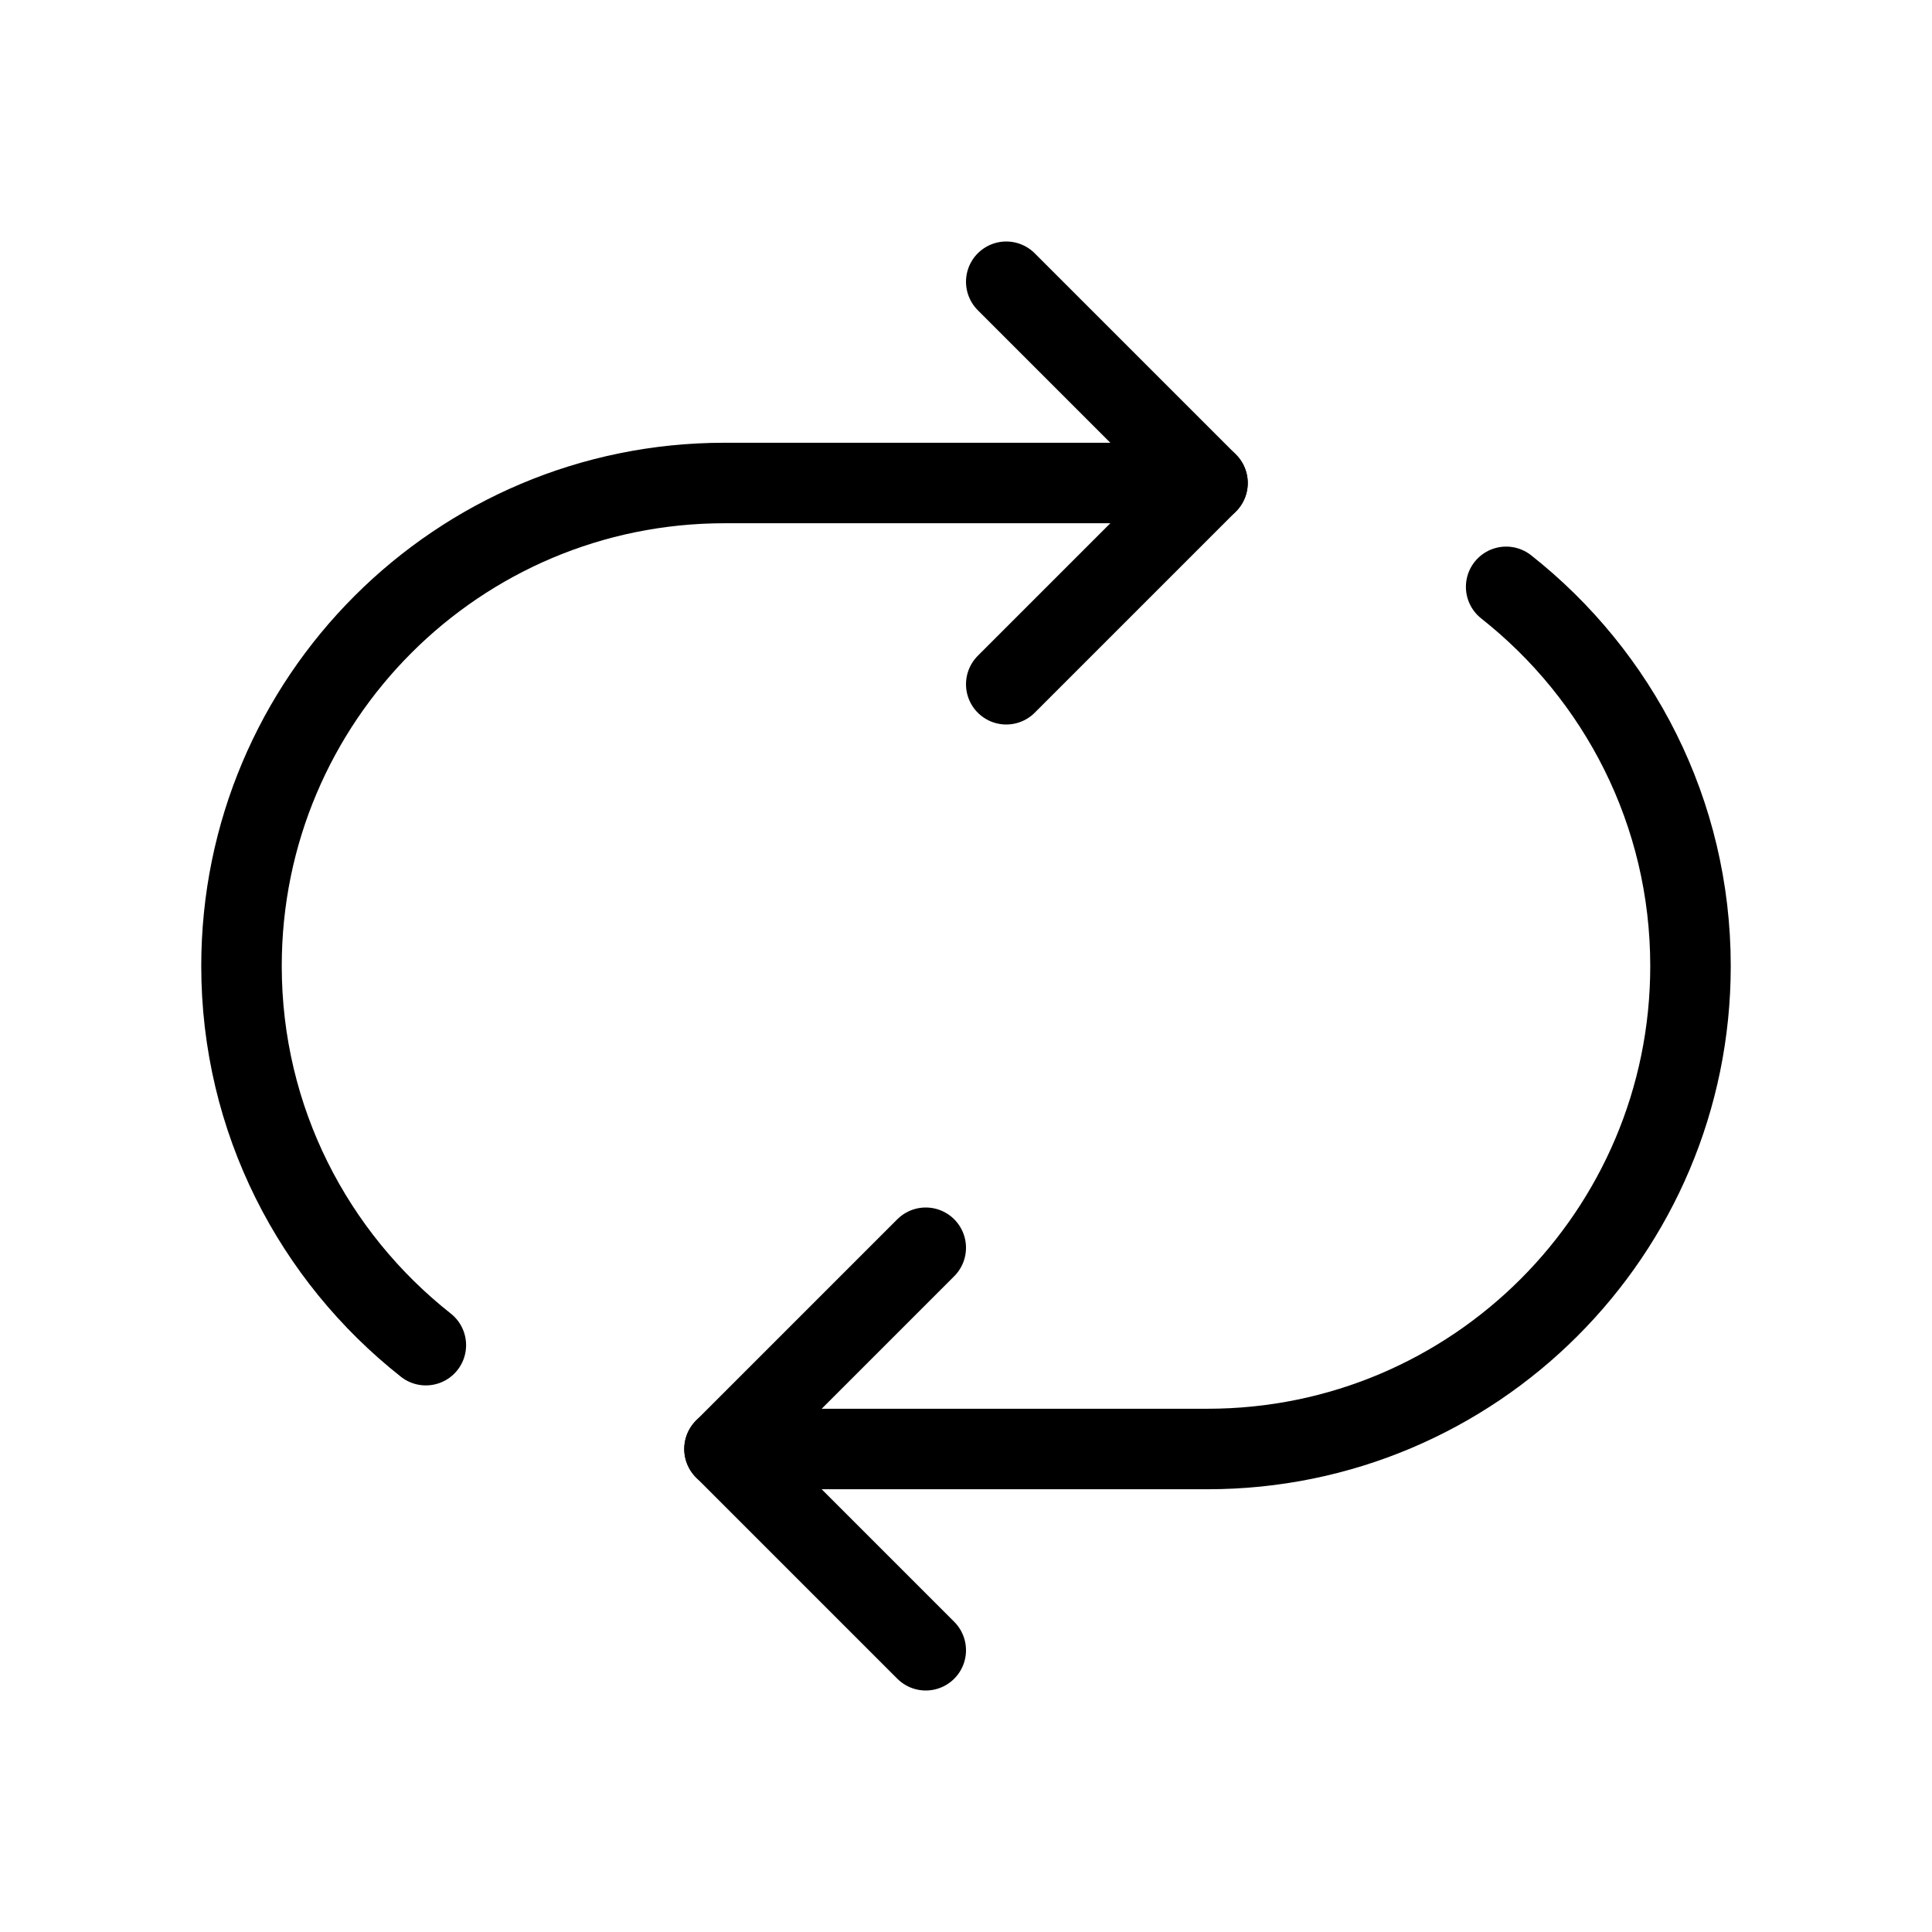 <svg data-token-name="convert" width="24" height="24" viewBox="0 0 24 24" fill="none" xmlns="http://www.w3.org/2000/svg">
<path d="M15 6H9C5.686 6 3 8.686 3 12C3 13.912 3.897 15.611 5.29 16.71" stroke="currentColor" fill="none"  stroke-linecap="round" stroke-linejoin="round"/>
<path d="M9 18H15C18.314 18 21 15.314 21 12C21 10.088 20.103 8.389 18.71 7.29" stroke="currentColor" fill="none"  stroke-linecap="round" stroke-linejoin="round"/>
<path d="M11.5 15.5L9 18L11.5 20.5" stroke="currentColor" fill="none"  stroke-linecap="round" stroke-linejoin="round"/>
<path d="M12.5 8.5L15 6L12.5 3.5" stroke="currentColor" fill="none"  stroke-linecap="round" stroke-linejoin="round"/>
</svg>

